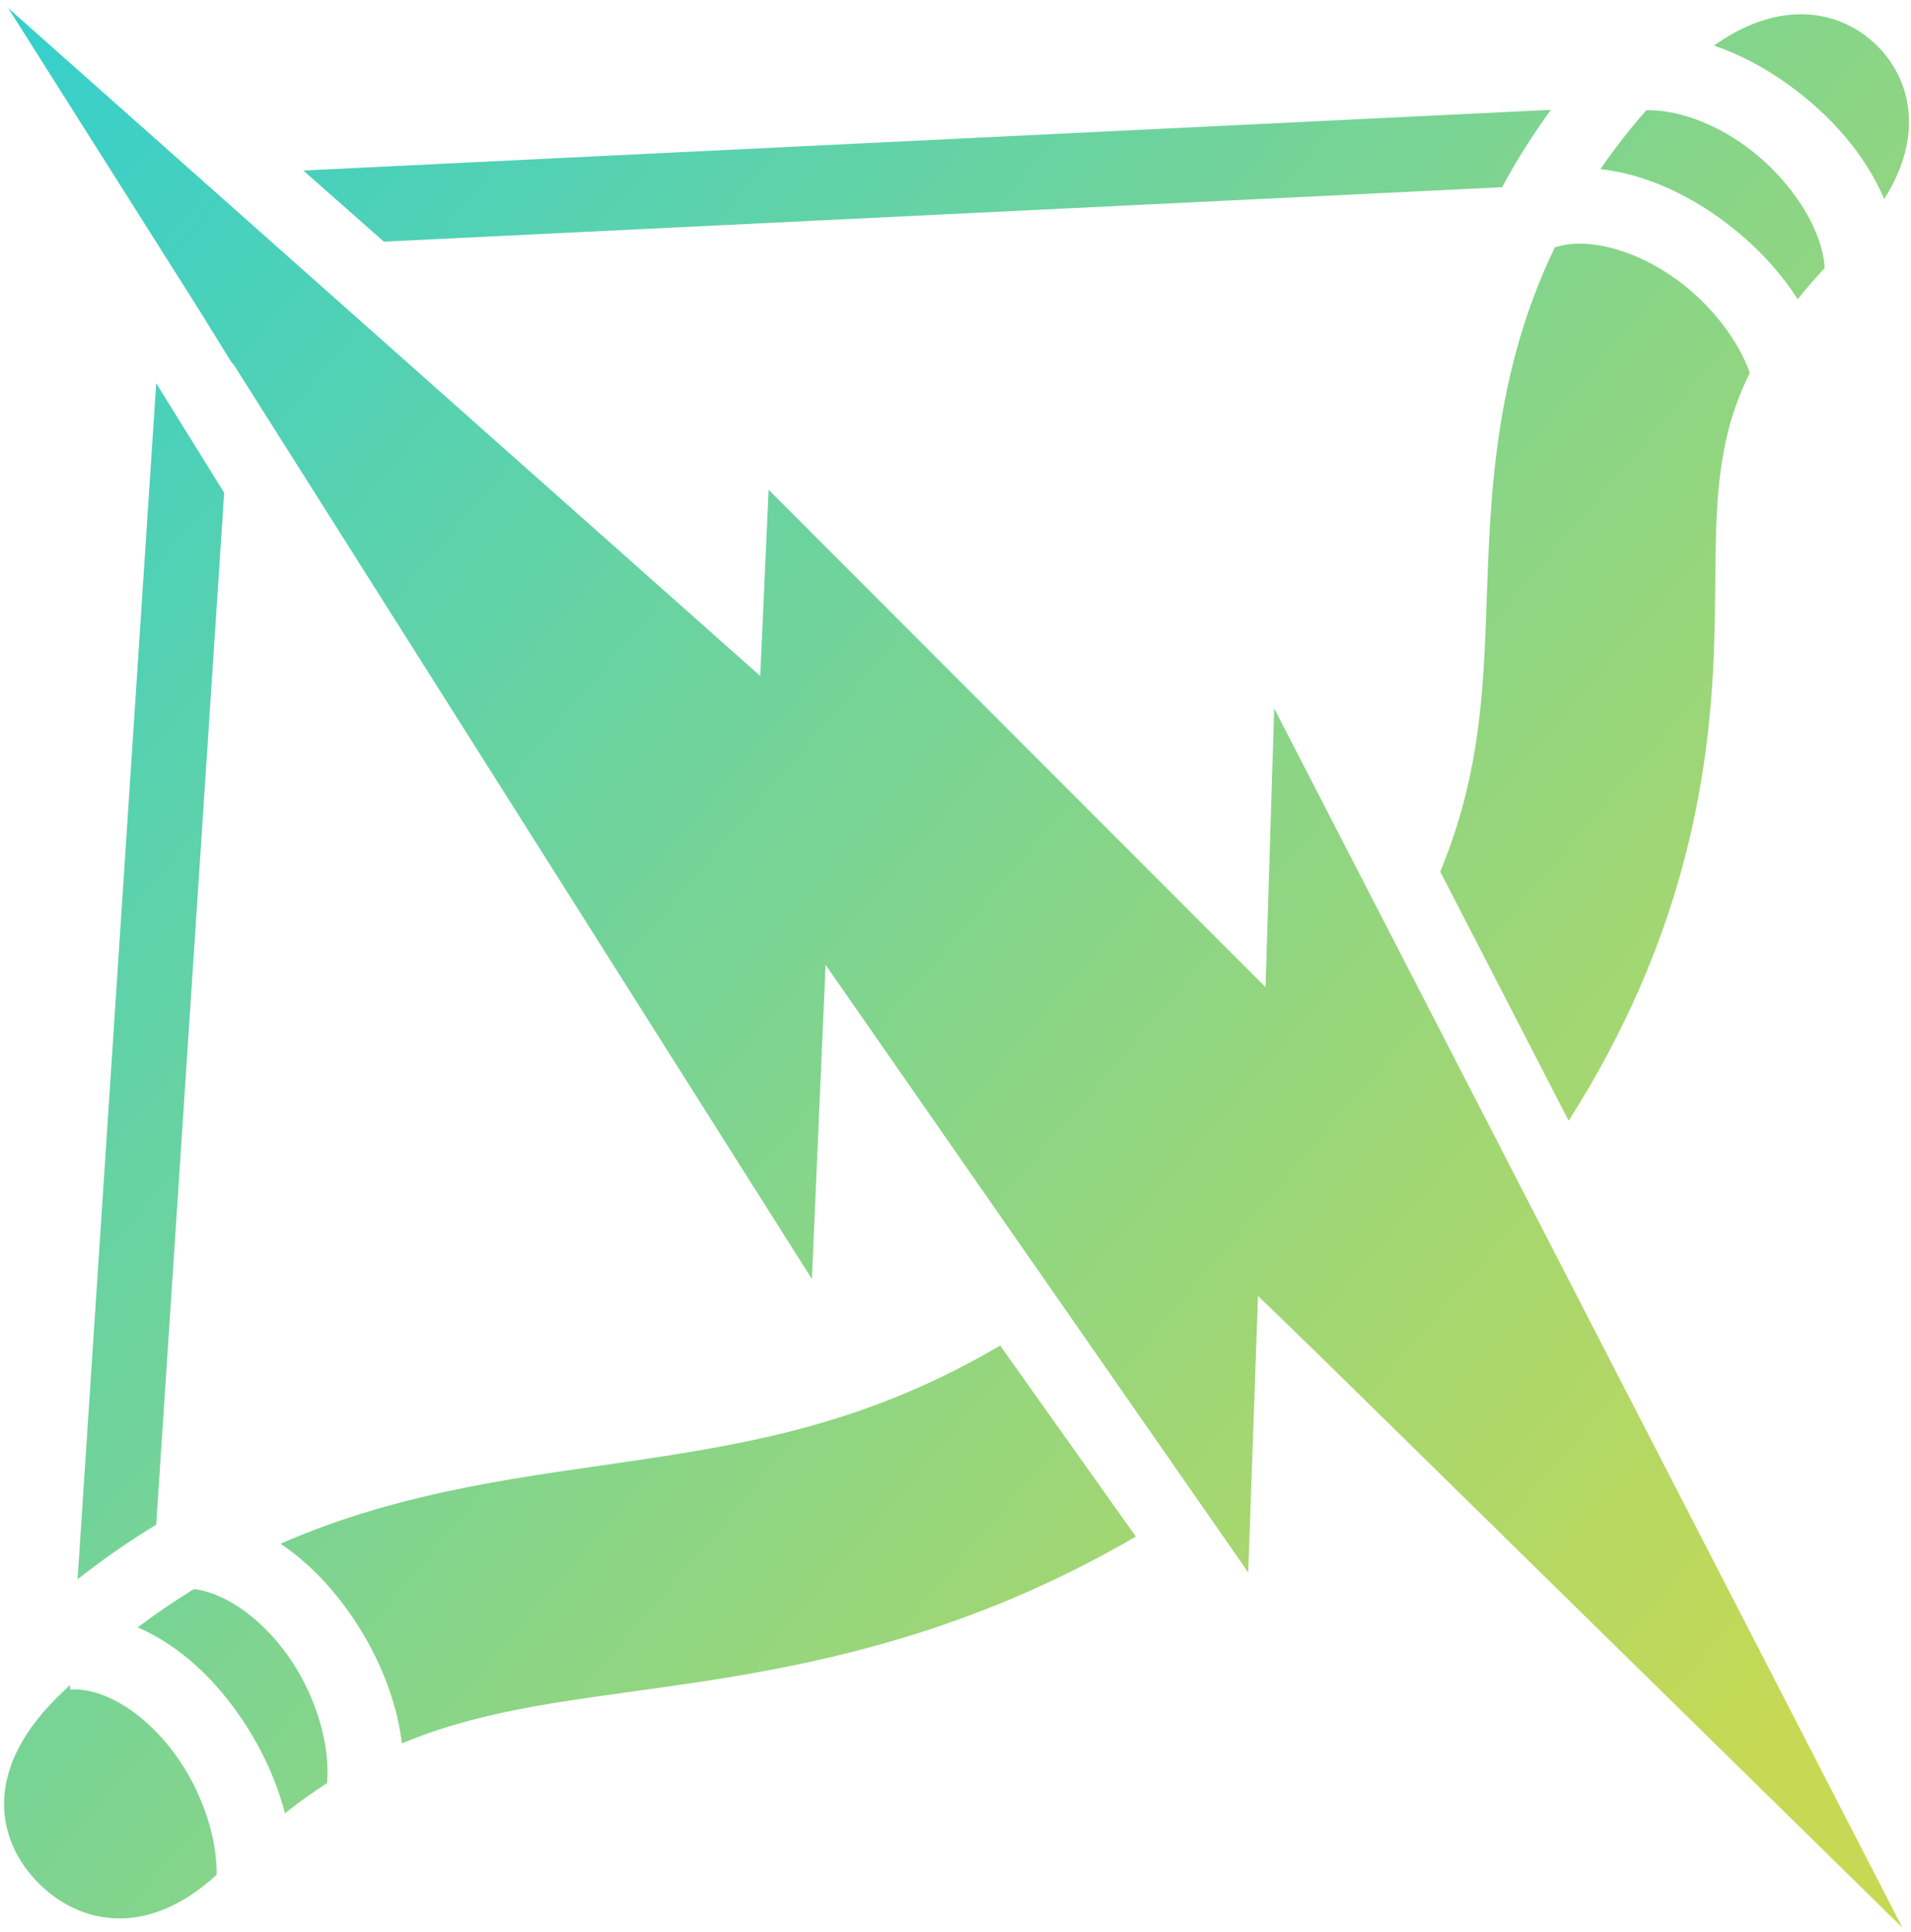 <svg width="186" height="188" viewBox="0 0 186 188" fill="none" xmlns="http://www.w3.org/2000/svg">
<path d="M0.801 0.787L19.331 30.084L22.639 35.431L22.651 35.333L79.023 124.469L80.354 93.891L121.492 153.021L122.443 126.105L128.108 131.598L128.559 132.037L185.176 187.604L124.018 68.939L123.176 96.063L74.812 47.663L73.994 65.778L0.801 0.787ZM175.215 1.385C175.011 1.387 174.8 1.396 174.592 1.41C172.222 1.555 169.594 2.468 166.816 4.437C169.425 5.317 171.927 6.683 174.176 8.318C178.112 11.178 181.529 14.983 183.393 19.366C187.373 13.07 185.927 7.663 182.709 4.461C180.858 2.62 178.272 1.366 175.214 1.385L175.215 1.385ZM150.947 10.688L29.523 16.595L37.361 23.516L146.199 18.219C147.549 15.704 149.127 13.19 150.947 10.688H150.947ZM160.236 10.724C158.637 12.548 157.145 14.464 155.768 16.461C159.917 16.907 164.005 18.777 167.487 21.307C170.414 23.434 173.044 26.093 174.97 29.119C175.767 28.128 176.641 27.116 177.595 26.081C177.408 22.277 174.24 17.373 169.892 14.215C166.694 11.892 163.146 10.665 160.236 10.724ZM153.876 23.712C153.686 23.709 153.499 23.716 153.315 23.724C152.612 23.755 151.945 23.878 151.337 24.066C144.906 37.368 145.036 50.393 144.599 61.187C144.286 68.919 143.681 76.375 140.18 84.82L152.68 109.063C163.819 91.563 166.311 75.909 166.804 63.751C167.147 55.297 166.624 49.242 167.951 43.023C168.436 40.755 169.196 38.539 170.307 36.285C169.182 33.09 166.544 29.643 163.203 27.215C160.126 24.98 156.724 23.749 153.876 23.711V23.712ZM15.204 37.298L7.551 153.68C9.992 151.757 12.548 149.984 15.205 148.371L21.82 47.955L15.205 37.299L15.204 37.298ZM97.345 130.939C85.029 138.185 74.131 140.279 62.799 141.986C51.694 143.659 39.536 144.872 27.301 150.225C30.131 152.118 32.573 154.752 34.491 157.647C36.881 161.255 38.612 165.429 39.118 169.659C40.559 169.054 42.03 168.521 43.524 168.06C50.848 165.802 58.411 165.132 67.829 163.714C80.189 161.853 94.752 158.742 110.553 149.529L97.345 130.938V130.939ZM18.879 154.632C16.994 155.789 15.165 157.035 13.399 158.367C17.561 160.141 21.09 163.583 23.676 167.486C25.492 170.227 26.921 173.291 27.729 176.459C29.049 175.413 30.418 174.431 31.831 173.516C32.144 169.995 30.886 165.421 28.413 161.688C25.772 157.702 22.083 155.042 18.879 154.632V154.632ZM6.806 163.97C6.349 164.405 5.898 164.844 5.451 165.289C-1.755 172.495 -0.278 179.263 3.816 183.318C7.76 187.227 14.274 188.686 21.088 182.439C21.13 179.062 19.863 174.933 17.597 171.514C14.61 167.006 10.281 164.186 6.83 164.41L6.806 163.97H6.806Z" fill="url(#paint0_linear_66_3)"/>
<defs>
<linearGradient id="paint0_linear_66_3" x1="186" y1="156.5" x2="-4" y2="-5.5" gradientUnits="userSpaceOnUse">
<stop stop-color="#C7D954"/>
<stop offset="1" stop-color="#30CFD0"/>
</linearGradient>
</defs>
</svg>

